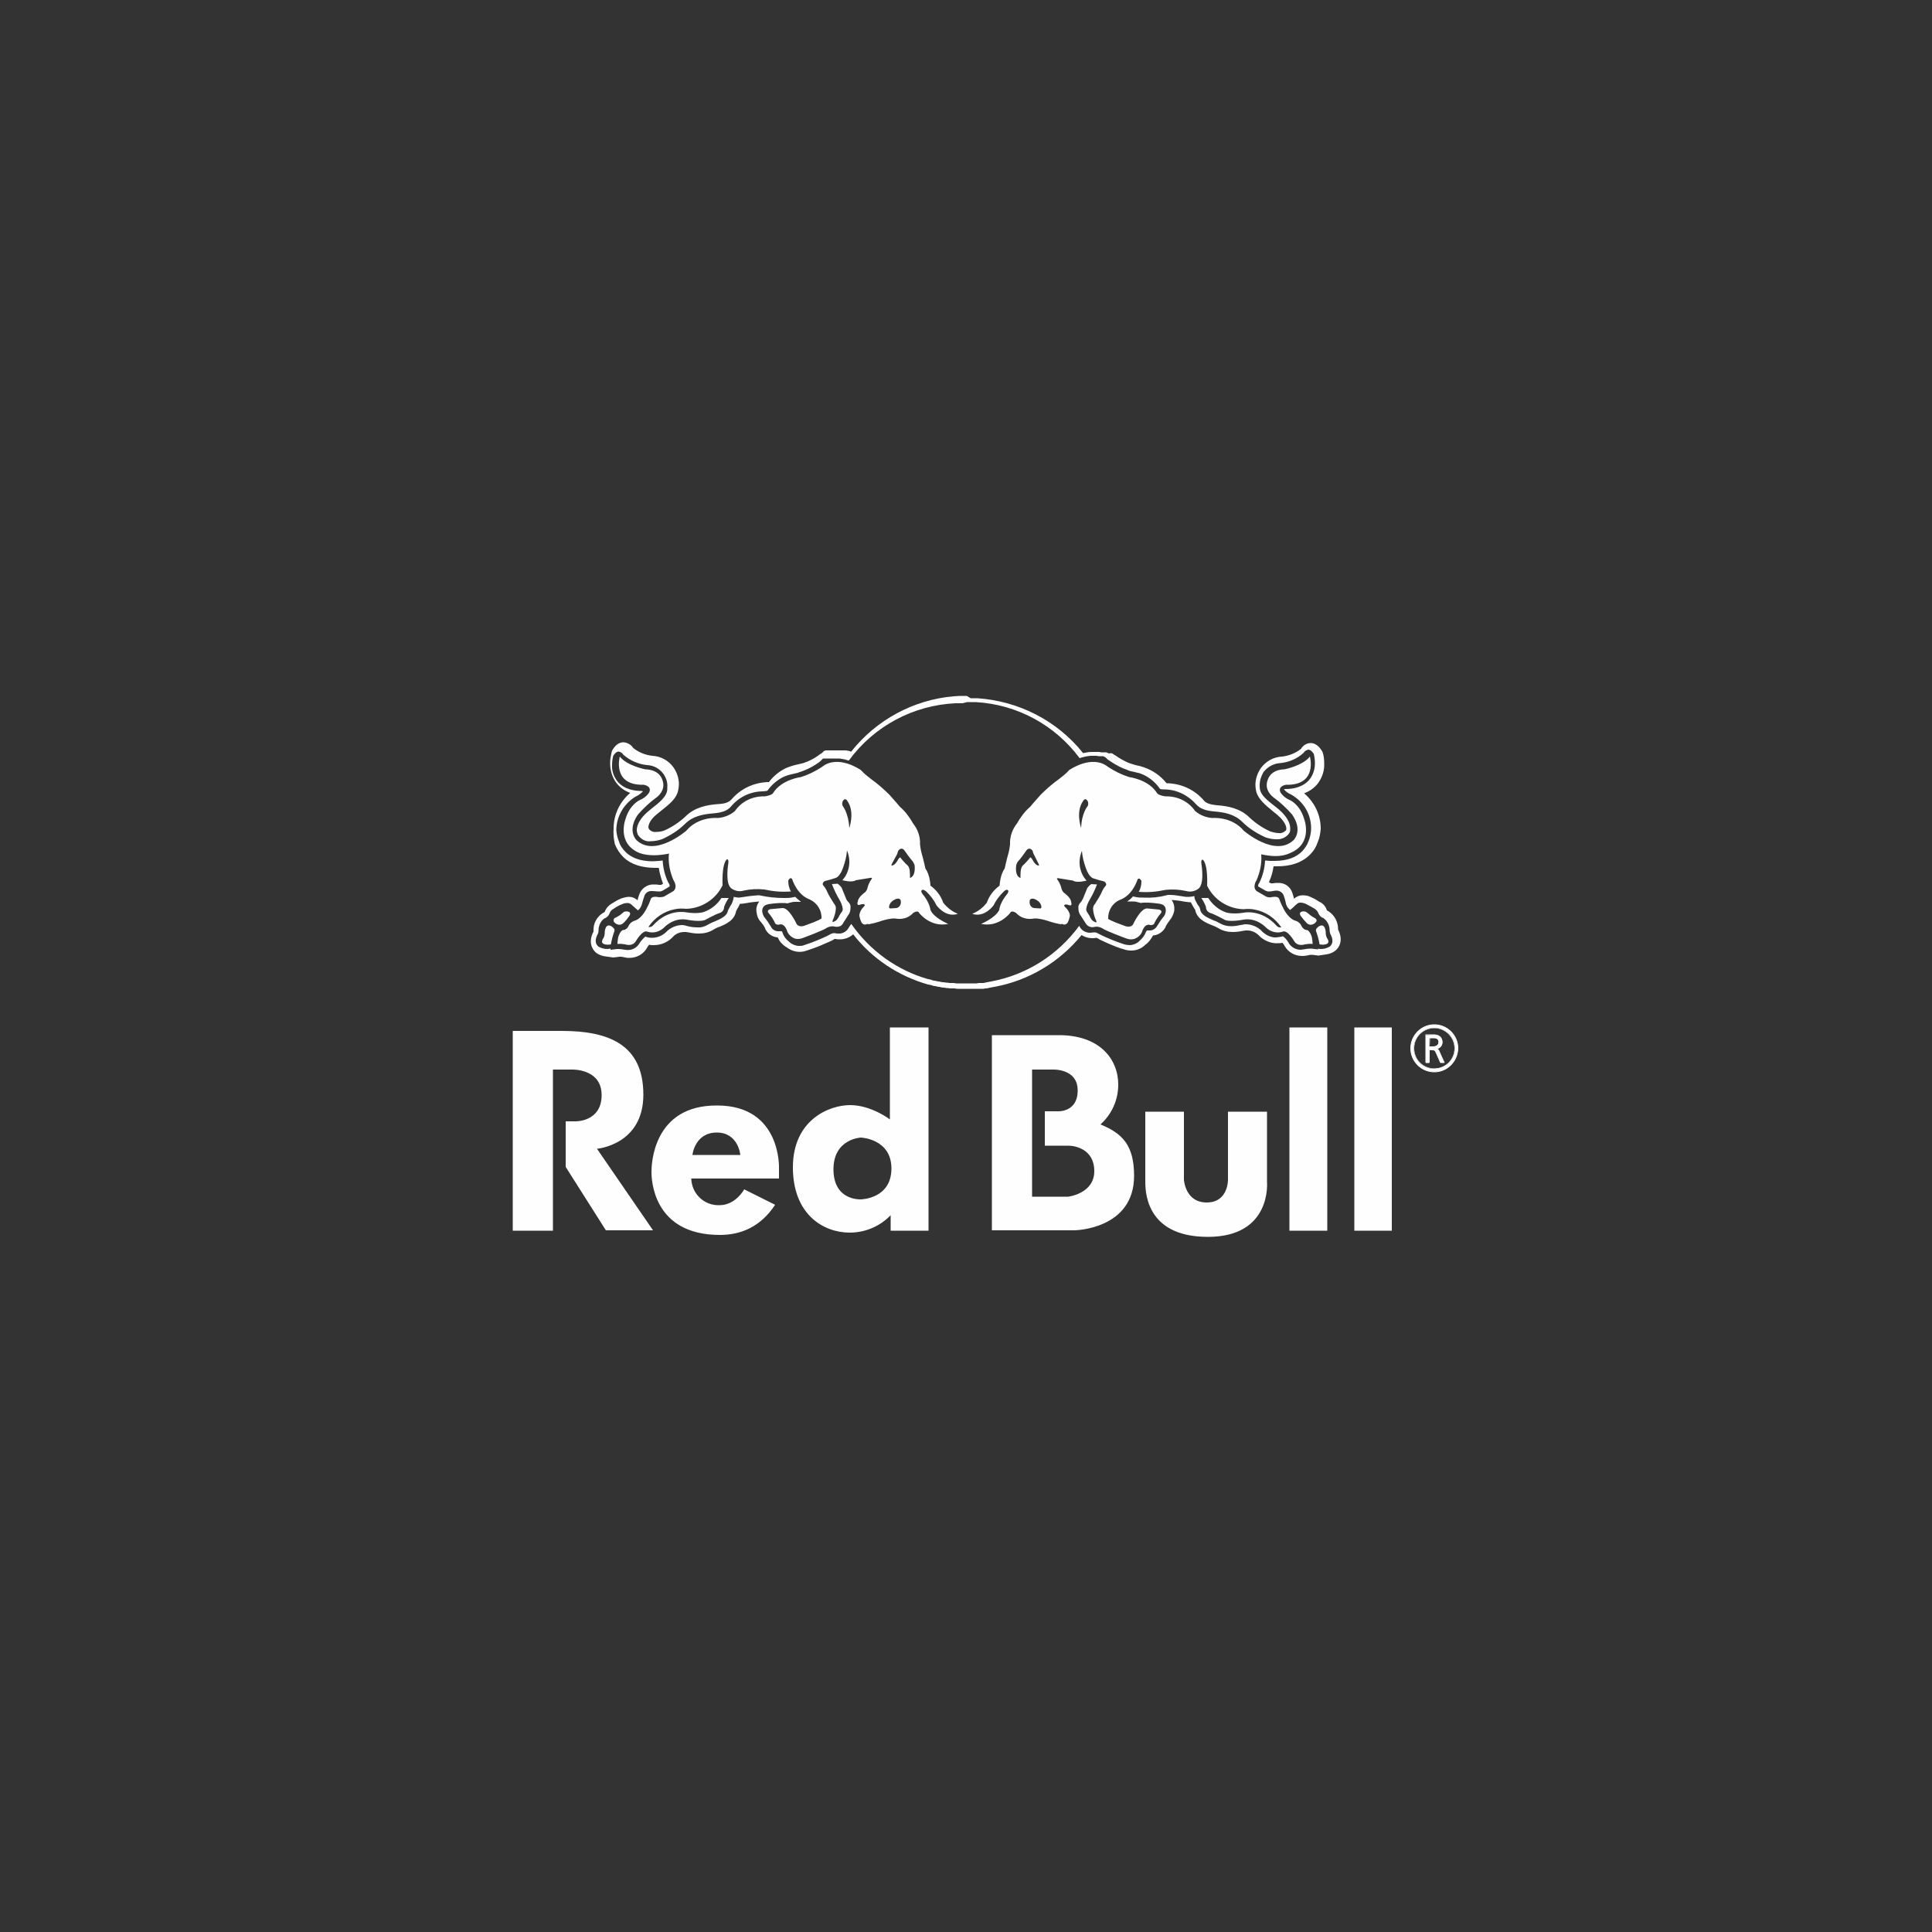 <?xml version="1.0" encoding="utf-8"?>
<!-- Generator: Adobe Illustrator 26.2.1, SVG Export Plug-In . SVG Version: 6.00 Build 0)  -->
<svg version="1.1" id="Layer_1" xmlns="http://www.w3.org/2000/svg" xmlns:xlink="http://www.w3.org/1999/xlink" x="0px" y="0px"
	 viewBox="0 0 500 500" style="enable-background:new 0 0 500 500;" xml:space="preserve">
<rect x="0" y="0" width="500" height="500" fill="#333333" stroke="none"/>
<style type="text/css">
	.st0{fill:#FEFEFE;}
	.st1{fill-rule:evenodd;clip-rule:evenodd;fill:#FEFEFE;}
</style>
<g>
	<path class="st0" d="M371,267.8c0.4,0,2.3,0,2.3,2c0,0.9-0.7,1.6-1.5,1.7v-0.1c0.4,0.1,0.7,0.4,0.8,0.8l1.2,2.9h-1l-1.2-2.7
		c-0.2-0.4-0.3-0.6-0.9-0.6h-0.8v3.3H369v-7.2L371,267.8z M369.9,270.9h0.9c1,0,1.5-0.6,1.5-1.1s-0.1-1.1-1.3-1.1h-1.1V270.9z
		 M371.2,265.2L371.2,265.2c3.4,0,6.1,2.7,6.1,6.1s-2.7,6.1-6.1,6.1s-6.1-2.7-6.1-6.1l0,0C365.1,268,367.8,265.2,371.2,265.2z
		 M371.2,276.6L371.2,276.6c2.9,0,5.3-2.4,5.3-5.3s-2.4-5.3-5.3-5.3s-5.3,2.4-5.3,5.3l0,0C365.9,274.2,368.2,276.6,371.2,276.6
		C371.1,276.6,371.1,276.6,371.2,276.6z"/>
	<path class="st0" d="M371.2,277.5c-3.4,0-6.2-2.8-6.2-6.2c0-3.4,2.8-6.2,6.2-6.2c3.4,0,6.2,2.8,6.2,6.2l0,0
		C377.3,274.7,374.6,277.5,371.2,277.5z M371.2,265.3c-3.3,0-6,2.7-6,6s2.7,6,6,6s6-2.7,6-6S374.5,265.3,371.2,265.3L371.2,265.3z
		 M371.2,276.6c-3,0-5.3-2.4-5.3-5.3c0-3,2.4-5.3,5.3-5.3c3,0,5.3,2.4,5.3,5.3l0,0c0,2.9-2.3,5.3-5.2,5.4
		C371.3,276.7,371.2,276.7,371.2,276.6L371.2,276.6z M371.2,266.1c-2.9,0-5.2,2.3-5.2,5.2c0,2.9,2.3,5.2,5.2,5.2s5.2-2.3,5.2-5.2
		l0,0C376.4,268.5,374.1,266.1,371.2,266.1L371.2,266.1L371.2,266.1z M373.9,275h-1.2l0,0l-1.2-2.7c-0.2-0.4-0.3-0.6-0.8-0.6H370
		v3.3h-1.1v-7.3h2.1c0.7,0,2.3,0.2,2.3,2c0,0.8-0.5,1.4-1.3,1.6c0.2,0.2,0.4,0.4,0.5,0.7L373.9,275z M372.8,274.9h0.9l-1.2-2.8
		c-0.1-0.3-0.3-0.5-0.6-0.7h-0.2h-0.1v-0.2h0.1c0.1,0,0.1,0,0.2,0.1c0.7-0.1,1.3-0.8,1.3-1.5c0-1.6-1.4-1.9-2.2-1.9h-2v7.1h0.8v-3.3
		h0.9c0.4-0.1,0.8,0.2,0.9,0.6L372.8,274.9z M370.8,271h-0.9v-2.4h1.2c0.9,0,1.4,0.4,1.4,1.2C372.4,270.3,371.8,271,370.8,271z
		 M370,270.8h0.8c1,0,1.5-0.5,1.5-1.1c0-0.3,0-1.1-1.2-1.1h-1L370,270.8L370,270.8z"/>
	<path class="st0" d="M250.3,181.7h1.1h0.6l0,0h0.5c10.7,0.6,20.5,5.9,26.9,14.5c0.9-0.3,1.9-0.5,2.8-0.6h1.5c0.2,0,0.5,0.1,0.7,0.1
		h0.1l0,0h0.1l0,0h0.1l0,0h0.1l0,0h0.1l0,0h0.1l0,0h0.1l0,0h0.1h0.1l0,0h0.1l0,0h0.1l0,0c0.2,0.1,0.4,0.2,0.6,0.3l0,0l0.1,0.1l0,0
		l0.1,0.1l0,0l0.1,0.1l0,0l0.1,0.1l0,0l0.1,0.1c1.3,0.9,2.7,1.8,4.2,2.4c0.5,0.2,0.9,0.3,1.3,0.5l0.2,0.1l0.9,0.2
		c0.6,0.1,1.1,0.3,1.7,0.4c2.1,0.7,3.9,2.1,5.2,3.9c0.1,0.2,0.2,0.3,1.2,0.3c3.2,0,6.2,1.5,8.3,3.9c1,1.1,2.4,1.6,4.6,1.8
		c2.6,0.2,5.3,0.7,7.3,2.7c1.7,1.7,3.8,3,6,4c0.9,0.3,1.8,0.5,2.8,0.5c1.3,0.1,2.6-0.5,3.3-1.5c0.2-0.3,0.3-0.6,0.3-0.9
		c0-0.2,0-0.3,0-0.5c0-1.4-1-3.1-2.7-4.6l-0.2-0.2l-1-0.8c-2.1-1.6-3.6-2.9-3.9-4.3c-0.1-0.4-0.1-0.8-0.1-1.2c0-1.2,0.4-2.4,1-3.4
		c1-1.3,2.6-2.2,4.2-2.3c2.3-0.2,4.5-1.1,6.2-2.7c0.2-0.4,0.7-0.7,1.2-0.8c0.4,0,0.9,0.3,1.4,1.1c0.2,0.8,0.3,1.6,0.3,2.4
		c0,1.5-0.4,2.9-1.3,4.1c-0.9,1.2-2.8,2.6-6.4,2.6c-0.1,0-0.2,0-0.3,0.1c0.5,0.6,1.1,1,1.8,1.3c3.4,1.9,5.4,5.4,5.2,9.3
		c-0.1,1-0.3,2-0.7,2.9c-0.3,0.9-0.9,1.7-1.5,2.4c-0.1,0.1-0.2,0.2-0.3,0.3c-1.4,1.3-3.5,2.3-7,2.3c-0.4,0-0.8,0-1.1,0
		s-0.8-0.1-1.3-0.1c-0.1,2-0.6,4-1.5,5.8c-0.2,0.2-0.3,0.5-0.3,0.8v0.1l1.9,1.1l0.3,0.1c0.1,0,0.1,0.1,0.2,0.1h0.6h0.1l0,0
		c0.4,0,1-0.2,1.5-0.2c1-0.1,1.9,0.6,2.1,1.5c0.2,0.5,0.3,1,0.4,1.4c0.1,0.8,0.5,1.6,1.2,2.1l0.8-0.7c0.3-0.3,0.7-0.7,1-0.9
		c0.2-0.2,0.5-0.3,0.8-0.3c0.5,0,0.9,0.1,1.4,0.3c0.8,0.4,1.5,0.8,2.2,1.2c0.5,0.3,1,0.8,1.1,1.3c0.3,0.6,0.7,1,1.3,1.2
		c1,0.7,1.6,1.9,1.6,3.1c0,0.2,0,0.4,0.1,0.7c0,0.2,0.1,0.3,0.2,0.5c0.9,1.8,0.2,2.7-0.3,3.1c-0.7,0.4-1.5,0.6-2.2,0.6
		c-0.3,0-0.5,0-0.8-0.1v0.2l-1.7-0.2c-0.1,0-0.3,0-0.4,0c-0.5,0-1.1,0.1-1.6,0.2h-0.1c-0.2,0-0.4,0.1-0.7,0.1c-1.2,0-2.3-0.6-3-1.6
		c0-0.1-0.1-0.1-0.1-0.2c-0.4-0.7-0.9-1.3-1.5-1.7c-0.5,0.2-1.1,0.2-1.7,0.3c-0.2,0-0.3,0-0.5,0c-1.1-0.1-2.1-0.6-2.9-1.3
		c-0.2-0.1-0.3-0.3-0.5-0.5c-1.1-1-2.5-1.6-4-1.6c-0.2,0-0.5,0-0.7,0.1l-0.7,0.1c-0.8,0.2-1.6,0.3-2.4,0.3c-1,0-1.9-0.2-2.8-0.7
		c-0.5-0.3-1.1-0.6-1.7-0.8c-1.6-0.7-3.3-1.4-3.5-2.9c-0.1-0.4-0.3-0.8-0.6-1.1c-0.2-0.4-0.4-0.7-0.6-1.1c-0.2-0.4-0.3-0.8-0.3-1.2
		c-0.4,0.1-0.9,0.2-1.3,0.2h-0.3h-0.6l-0.7-0.1c-1.2-0.2-2.4-0.4-3.5-0.4c-0.3,0-0.6,0-0.8,0.1c-1.9,0.5-3.9,0.7-5.9,0.6
		c-0.6,0-1.2,0-1.8-0.1l-1-0.2c-0.4,0.5-0.9,0.9-1.5,1.3c0.2,0,0.4,0,0.6,0h0.9c0.3,0,0.6,0,0.9,0.1l1.2,0.3c0.3-0.1,0.7-0.1,1-0.1
		s0.6,0,0.9,0l1.4,0.1l1.6,0.2c0.8,0.2,1.6,0.5,1.5,2c-0.1,0.6-0.3,1.1-0.7,1.5c-0.5,0.6-0.9,1.2-1.3,1.9l-0.1,0.1
		c-0.4,0.9-1.3,1.5-2.3,1.4c-0.2,0-0.4,0-0.5,0c0,0.1-0.1,0.2-0.2,0.3c-0.3,0.9-0.9,1.7-1.7,2.4l-0.2,0.2c-0.7,0.6-1.6,0.9-2.4,0.9
		c-0.4,0-0.9-0.1-1.3-0.2l-0.6-0.2c-1.8-0.6-3.5-1.3-5.2-2.1L285,242c-1-0.5-1.3-0.7-1.6-0.7h-0.2H283c-0.3,0-0.6,0.1-0.9,0.1
		c-1.1,0-2.2-0.6-2.7-1.6l-0.1-0.2c-5.5,7.5-13.6,12.7-22.8,14.4l0,0l-1,0.2h-0.1l-0.4,0.1l-0.5,0.1h-0.3h-0.5h-0.3l-0.7,0.1h-0.2
		h-0.6h0.1h-0.7h-2h-0.7h-0.3h-0.6h-0.2l-0.7-0.1h-0.3h-0.4h-0.3l-0.7-0.1h-0.3l-0.5-0.1H244l-0.6-0.1L243,254h-0.2l-0.9-0.2h-0.1
		l-0.5-0.1l-0.2-0.1l-0.8-0.2h-0.1c-8.1-2.3-15.1-7.4-19.9-14.3l-0.6,0.9c-0.5,1-1.6,1.7-2.7,1.6c-0.3,0-0.6,0-0.9-0.1h-0.2h-0.2
		c-0.3,0-0.7,0.2-1.6,0.7l-0.2,0.1c-1.7,0.8-3.4,1.5-5.2,2.1l-0.6,0.2c-0.4,0.2-0.9,0.2-1.3,0.2c-0.9,0-1.8-0.4-2.4-0.9l-0.2-0.2
		c-0.8-0.6-1.4-1.4-1.7-2.4c0,0-0.1-0.2-0.2-0.3c-0.2,0-0.4,0-0.6,0c-1,0.1-1.9-0.4-2.3-1.4l-0.1-0.1c-0.4-0.7-0.8-1.3-1.3-1.9
		c-0.4-0.4-0.6-1-0.7-1.5c-0.2-0.9,0.3-1.8,1.2-2c0.1,0,0.2,0,0.3-0.1l1.6-0.2l1.4-0.1c0.2,0,0.5,0,0.9,0c0.3,0,0.7,0,1,0.1l1.2-0.3
		c0.3-0.1,0.6-0.1,0.9-0.1h0.9c0.2,0,0.4,0,0.6,0c-0.5-0.4-1-0.8-1.5-1.3l-1,0.2c-0.6,0.1-1.2,0.1-1.9,0.1c-2,0-4-0.2-5.9-0.6
		c-0.3-0.1-0.5-0.1-0.8-0.1c-1.2,0.1-2.4,0.2-3.5,0.4l-0.7,0.1c-0.3,0-0.5,0.1-0.8,0.1c-0.4,0-0.9-0.1-1.3-0.2
		c-0.1,0.8-0.4,1.7-0.9,2.4c-0.2,0.4-0.4,0.7-0.6,1.1c-0.2,1.5-1.9,2.2-3.5,2.9c-0.6,0.2-1.1,0.5-1.7,0.8c-0.8,0.5-1.8,0.8-2.8,0.7
		c-0.8,0-1.6-0.1-2.4-0.3l-0.7-0.2c-0.2,0-0.5-0.1-0.7-0.1c-1.5,0-2.9,0.6-4,1.6c-1,1.1-2.4,1.7-3.9,1.7c-0.6,0-1.1-0.1-1.7-0.3
		c-0.6,0.5-1.1,1.1-1.5,1.7c-0.7,1.3-2.2,2-3.7,1.7h-0.1c-0.5-0.1-1.1-0.2-1.6-0.2c-0.1,0-0.3,0-0.4,0l-1.7,0.2v-0.3
		c-0.3,0-0.5,0.1-0.8,0.1c-0.8,0-1.6-0.2-2.3-0.6c-0.5-0.4-1.2-1.3-0.3-3.1c0.2-0.3,0.3-0.7,0.3-1.1c0-1.2,0.5-2.4,1.5-3.1
		c0.6-0.2,1.1-0.7,1.3-1.2c0.2-0.6,0.6-1.1,1.1-1.3c0.7-0.5,1.4-0.9,2.2-1.2c0.4-0.2,0.9-0.3,1.4-0.3c0.3,0,0.6,0.1,0.9,0.3
		c0.5,0.5,1.8,1.6,1.8,1.6c1.1-0.9,1-1.9,1.6-3.5c0.2-1,1.1-1.6,2.1-1.5c0.5,0,1,0.1,1.5,0.1h0.1h0.6l0.2-0.1l0.3-0.1l1.8-1.1v-0.1
		c0-0.3-0.1-0.6-0.3-0.8c-0.9-1.8-1.4-3.8-1.5-5.8l-0.9,0.1c-0.6,0-1.1,0.1-1.6,0.1c-3.5,0-5.6-1-7-2.3c-0.8-0.8-1.5-1.7-1.8-2.8
		c-0.4-0.9-0.6-1.9-0.7-2.9c0-3.6,2-7,5.1-8.8c0.7-0.3,1.3-0.8,1.8-1.3c-0.1,0-0.2-0.1-0.3-0.1c-3.6,0-5.5-1.4-6.4-2.6
		c-0.9-1.2-1.4-2.7-1.3-4.1c0-0.8,0.1-1.6,0.3-2.4c0.5-0.8,1-1.1,1.4-1.1c0.5,0.1,0.9,0.3,1.2,0.8c1.7,1.5,3.9,2.5,6.2,2.7
		c1.7,0.1,3.2,0.9,4.2,2.3c0.7,1,1.1,2.2,1,3.4c0,0.4,0,0.8-0.1,1.2c-0.4,1.4-1.8,2.7-3.9,4.3l-1.2,1c-1.7,1.5-2.7,3.2-2.7,4.6
		c0,0.4,0.1,0.7,0.2,1c0,0.1,0.1,0.3,0.2,0.4c0.8,1.1,2,1.7,3.3,1.5c0.9,0,1.9-0.2,2.8-0.5c2.2-1,4.3-2.3,6-4c2-2,4.7-2.5,7.3-2.7
		c2.3-0.2,3.7-0.7,4.6-1.8c2.1-2.5,5.1-3.9,8.3-3.9c1-0.1,1.1-0.1,1.2-0.3c1.1-1.5,2.5-2.7,4.2-3.5c0.9-0.4,1.8-0.6,2.7-0.8l0.9-0.2
		l0.2-0.1c2-0.6,3.9-1.6,5.5-2.8l0.1-0.1l0,0l0.1-0.1l0,0l0.1-0.1l0,0l0.1-0.1l0,0l0.1-0.1l0,0l0.1-0.1l0,0l0.1-0.1l0,0l0.1-0.1l0,0
		h0.1l0,0h0.1l0,0h0.1l0,0h0.1h0.1l0,0h0.1l0,0h0.1l0,0h0.1l0,0h0.1l0,0h0.1l0,0h0.1l0,0h0.1l0,0h0.1l0,0h0.1h0.4h0.1h1.5h0.1h0.3
		h0.1l0,0h0.1l0,0h0.1l0,0h0.1l0,0h0.1l0,0l0.5,0.1h0.1l0,0l0.5,0.1h0.1l0,0c0.3,0.1,0.7,0.2,1,0.3h0.1h0.1
		c6.5-8.9,16.7-14.3,27.6-14.8l0,0h0.6h0.6h0.6 M284.3,195.9c-0.2,0-0.5-0.1-0.7-0.1L284.3,195.9 M286.2,196.6
		c-0.2-0.1-0.4-0.2-0.6-0.3L286.2,196.6 M329,230.8h-0.1H329 M243.3,254l0.6,0.1L243.3,254 M245,254.3l0.7,0.1L245,254.3
		 M255.3,254.3l-0.5,0.1L255.3,254.3 M246.7,254.4l0.7,0.1L246.7,254.4 M253.6,254.4l-0.7,0.1L253.6,254.4 M252.7,254.5h-0.6H252.7
		 M247.6,254.5h0.6H247.6 M251.9,254.6h-0.7H251.9 M248.5,254.6h0.7H248.5 M249.4,254.6h0.8h0.8h-0.8H249.4 M250.2,180.1H249h-0.6
		l-1.6,0.1l0,0c-10.4,0.9-20,6.1-26.5,14.3l0,0l0,0h-0.1l-0.6-0.2l0,0h-0.1c-0.2,0-0.4-0.1-0.6-0.1l0,0l0,0h-0.1h-0.1h-0.1l0,0h-0.1
		l0,0h-0.1h-0.1h-0.1H218h-0.7H217h-1.4h-0.1h-0.3h-0.1H215h-0.1l0,0h-0.1h-0.1h-0.1l0,0h-0.1l0,0l0,0h-0.1l0,0h-0.1l0,0l0,0H214
		l0,0l0,0h-0.1l0,0h-0.1h-0.1l0,0h-0.1l-0.1,0.1l0,0h-0.1l0,0l0,0l0,0l0,0h-0.1l0,0l0,0l-0.1,0.1l-0.1,0.1l0,0l0,0l-0.1,0.1l0,0l0,0
		l-0.1,0.1l-0.1,0.1l0,0l0,0l-0.1,0.1l-0.5,0.3l0,0c-1.4,1.1-3,1.9-4.7,2.4l0,0h-0.1l-0.8,0.2c-1,0.2-2,0.5-3,0.9
		c-1.8,0.8-3.4,2.1-4.6,3.7h-0.2c-3.7,0.1-7.1,1.7-9.5,4.5c-0.5,0.5-1.2,1.1-3.5,1.2c-2.8,0.2-6,0.8-8.4,3.2
		c-1.6,1.5-3.4,2.7-5.4,3.6c-0.7,0.3-1.5,0.4-2.2,0.4c-0.7,0.1-1.4-0.2-1.8-0.7c0,0,0-0.1-0.1-0.1c0-0.1-0.1-0.3-0.1-0.4
		c0-0.7,0.5-2,2.1-3.3l1.1-0.9c2.3-1.8,4.1-3.3,4.5-5.3c0.1-0.5,0.2-1.1,0.2-1.6c0-1.6-0.5-3.1-1.4-4.4c-1.3-1.8-3.3-2.9-5.5-3
		c-1.8-0.2-3.5-0.9-4.9-2c-0.6-0.9-1.5-1.4-2.5-1.5c-0.8,0-1.9,0.3-2.9,2l-0.1,0.2l-0.1,0.3c-0.2,0.9-0.4,1.9-0.4,2.8
		c0,1.9,0.5,3.7,1.6,5.2c0.9,1.2,2.2,2.1,3.6,2.6c-2.7,2.3-4.3,5.6-4.3,9.2c-0.1,1.3,0,2.6,0.3,3.9v0.1c0.5,1.3,1.3,2.5,2.3,3.5
		c1.9,1.8,4.7,2.7,8.2,2.7c0.3,0,0.6,0,0.9,0c0.2,1.4,0.6,2.8,1.1,4.1c-0.2,0.1-0.3,0.2-0.5,0.3h-0.2h-0.4c-0.4-0.1-0.8-0.1-1.3-0.1
		c-1.7-0.1-3.3,1.1-3.8,2.7c-0.2,0.5-0.3,1-0.4,1.4l-0.1-0.1c-0.6-0.5-1.3-0.8-2.1-0.8c-0.7,0-1.3,0.2-2,0.4c-0.7,0.3-1.3,0.6-1.9,1
		l-0.5,0.3c-0.9,0.5-1.6,1.3-1.9,2.2c-0.1,0.1-0.3,0.2-0.5,0.3l0,0l0,0c-1.6,1-2.5,2.8-2.4,4.6c0,0.1,0,0.3-0.1,0.4
		c-1.2,2.4-0.4,4.3,0.8,5.3c0.7,0.5,1.5,0.8,2.3,0.9l2.1,0.3l1.7-0.2h0.2c0.4,0,0.8,0.1,1.2,0.2h0.1l0,0l0,0c0.3,0.1,0.7,0.1,1,0.1
		c1.9,0,3.7-1,4.6-2.7c0.1-0.2,0.3-0.5,0.5-0.7c0.4,0.1,0.8,0.1,1.2,0.1c1.9,0,3.8-0.8,5.1-2.3c0.7-0.7,1.7-1.1,2.8-1.1
		c0.1,0,0.3,0,0.4,0l0.7,0.1c0.9,0.2,1.8,0.3,2.7,0.3c1.3,0,2.6-0.3,3.7-1c0.5-0.3,0.9-0.5,1.4-0.7h0.1c1.7-0.7,4-1.7,4.4-4.1
		c0.1-0.1,0.2-0.4,0.3-0.6l0,0l0,0c0.3-0.4,0.5-0.9,0.7-1.3l0,0c0.4,0,0.7,0,1.1-0.1l0.7-0.1l0,0c1-0.2,2.1-0.3,3.2-0.4
		c-0.6,0.8-0.9,1.8-0.7,2.8c0.1,1,0.5,1.9,1.2,2.6c0.4,0.5,0.7,0.9,1,1.5v0.1c0.6,1.3,1.8,2.2,3.3,2.3c0.4,1,1.1,1.8,2,2.4l0.2,0.1
		c1.5,1.2,3.5,1.6,5.3,0.9l0.6-0.2c1.9-0.6,3.7-1.4,5.5-2.2l0.2-0.1l0,0c0.3-0.1,0.7-0.4,0.9-0.5h0.2c0.4,0.1,0.8,0.1,1.2,0.1
		c1.3,0,2.5-0.5,3.4-1.3c4.9,6.3,11.7,10.8,19.4,13h0.1l0.9,0.2l0.2,0.1l0.5,0.1h0.1l0.9,0.2h0.2l0.4,0.1l0,0l0.6,0.1l0,0h0.3
		l0.5,0.1h0.3l0,0l0.7,0.1l0,0h0.2h0.5h0.4l0,0l0.7,0.1l0,0h0.3l0,0h0.6h0.3l0,0h0.7h2.1h0.8l0,0h0.2l0,0h0.6h0.2l0,0h0.7l0,0h0.3
		l0.5-0.1h0.3l0,0l0.5-0.1l0.4-0.1h0.1l1-0.2l0,0c8.9-1.6,16.9-6.4,22.6-13.4c0.8,0.5,1.8,0.8,2.7,0.8c0.4,0,0.8,0,1.1-0.1h0.1
		c0.2,0.1,0.6,0.3,0.9,0.5l0.2,0.1c1.7,0.8,3.5,1.6,5.3,2.2h0.1l0.6,0.2c0.6,0.2,1.2,0.3,1.9,0.3c1.3,0,2.5-0.5,3.4-1.3l0.2-0.2
		c0.9-0.6,1.5-1.5,2-2.4c1.4-0.1,2.7-1,3.3-2.3v-0.1c0.3-0.5,0.6-1,1-1.5c0.6-0.7,1-1.6,1.2-2.5l0,0c0.1-1-0.1-2-0.7-2.8
		c1.1,0.1,2.1,0.2,3.1,0.4l0.7,0.1c0.3,0,0.5,0.1,0.8,0.1h0.4l0,0c0.2,0.5,0.5,0.9,0.7,1.3c0.2,0.4,0.3,0.5,0.4,0.6
		c0.4,2.4,2.7,3.4,4.5,4.1c0.5,0.2,1,0.4,1.5,0.7c1.1,0.7,2.4,1,3.7,1c0.9,0,1.8-0.1,2.7-0.3l0.7-0.1c0.1,0,0.3,0,0.4,0
		c1,0,2,0.4,2.8,1.1c0.2,0.2,0.4,0.4,0.6,0.6c1.1,0.9,2.4,1.5,3.8,1.6c0.2,0,0.5,0,0.7,0c0.4,0,0.8,0,1.2-0.1
		c0.2,0.2,0.3,0.4,0.5,0.7c0,0.1,0.1,0.1,0.1,0.2c1,1.6,2.6,2.5,4.5,2.5c0.3,0,0.7,0,1-0.1h0.1l0,0h0.1c0.4-0.1,0.8-0.2,1.2-0.2h0.2
		l1.6,0.2l2-0.3c0.8-0.1,1.6-0.4,2.3-0.9c1.2-0.9,2.1-2.8,0.9-5.3c0-0.1-0.1-0.1-0.1-0.2v-0.1c0-1.9-0.9-3.6-2.4-4.6l0,0l0,0
		c-0.2-0.1-0.3-0.2-0.5-0.3c-0.3-1-1-1.8-1.9-2.2l-0.5-0.3c-0.6-0.4-1.2-0.7-1.9-1c-0.6-0.3-1.3-0.4-2-0.4c-0.8,0-1.5,0.3-2.1,0.8
		l-0.1,0.1c-0.1-0.4-0.2-0.8-0.4-1.4c-0.5-1.7-2-2.8-3.8-2.7c-0.4,0-0.8,0-1.2,0.1h-0.4h-0.2l-0.5-0.3c0.6-1.3,1-2.7,1.2-4.1
		c0.3,0,0.6,0,0.9,0c3.5,0,6.2-0.9,8.2-2.7c0.1-0.1,0.2-0.2,0.4-0.4c0.9-0.9,1.5-1.9,1.9-3.1c0.5-1.1,0.7-2.3,0.8-3.5
		c0-3.6-1.6-6.9-4.3-9.2c1.4-0.5,2.7-1.4,3.6-2.6c1.1-1.5,1.7-3.3,1.6-5.2c0-1-0.1-1.9-0.4-2.8l-0.1-0.2l-0.1-0.2
		c-1-1.6-2.1-2-2.9-2c-1,0-2,0.6-2.5,1.5c-1.4,1.1-3.1,1.8-4.9,2c-2.2,0.1-4.2,1.2-5.5,3c-0.9,1.3-1.4,2.8-1.4,4.4
		c0,0.5,0.1,1.1,0.2,1.6c0.5,2,2.3,3.5,4.5,5.3l1,0.8l0.2,0.2c1.5,1.3,2.1,2.6,2.1,3.3c0,0.1,0,0.1,0,0.2c0,0.1-0.1,0.2-0.1,0.3
		c-0.5,0.5-1.2,0.8-1.8,0.7c-0.8,0-1.5-0.2-2.2-0.4c-2-0.9-3.8-2.1-5.4-3.6c-2.4-2.4-5.6-3-8.4-3.2c-2.2-0.2-3-0.7-3.4-1.2
		c-2.4-2.8-5.8-4.4-9.5-4.5h-0.2c-1.5-1.9-3.5-3.3-5.8-4.1c-0.6-0.2-1.2-0.4-1.8-0.5l-0.8-0.2l-0.2-0.1h-0.1
		c-0.4-0.1-0.8-0.3-1.2-0.4c-1.1-0.5-2.2-1.1-3.2-1.8l0,0l-0.8-0.5l-0.1-0.1h-0.1l0,0h-0.1l0,0l0,0l0,0l-0.1-0.1l0,0L287,195
		c-0.2-0.1-0.4-0.2-0.7-0.3l0,0h-0.1l0,0l0,0h-0.1l0,0l0,0H286h0h-0.1l0,0l0,0h-0.1l0,0h-0.1l0,0h-0.1h-0.1l0,0l0,0h-0.1l0,0h-0.1
		l0,0h-0.1l0,0H285l0,0c-0.3-0.1-0.5-0.1-0.8-0.1h-1.8c-0.7,0-1.4,0.2-2.1,0.3c-6.7-8.4-16.7-13.5-27.4-14.2h-0.6l0,0h-0.5h-0.6
		L250.2,180.1z"/>
	<path class="st1" d="M218.1,208.6c-0.2-0.4-0.2-1,0.1-1.4c0.6-0.9,1.1,0.1,1.1,0.1c2,2.8,0.5,7,0.5,7
		C219.6,210.4,218.1,208.6,218.1,208.6L218.1,208.6z M235.5,227.2c0-0.8,0.1-2.7-0.7-3.3c-0.3-0.2-1.5-1.6-1.5-1.6
		c-0.2-0.3-0.3-0.4-0.3-0.4c-0.3,0-0.6,0.6-0.6,0.6c-0.9,1.7-1.7,1.5-1.7,1.5c0-0.2,0.1-0.4,0.2-0.6c0.2-0.4,1.3-2.4,1.3-2.4
		c0.1-0.3,0.2-0.7,0.2-0.7c0.8-1.3,1.6-0.3,1.6-0.3c0.7,1,1.4,2,2.2,2.9c0.2,0.3,0.4,0.7,0.5,1C237,227,235.5,227.2,235.5,227.2
		L235.5,227.2z M230.5,235.1c-0.4,0-0.4-0.1-0.4-0.5c0.1-0.7,0.5-1.2,1.1-1.6c1.6-1,1.9,0,1.9,0c0.3,1.8-1.1,2-1.1,2
		C231.5,235,231,235.1,230.5,235.1L230.5,235.1z M158.8,240.2c0.2,0.2,0.3,0.5,0.2,0.8c-0.4,1.1-0.7,2.2-0.9,3.4c0,0-2,0.4-2.3-0.6
		c0-0.3,0.1-0.7,0.3-0.9c0.3-0.5,0.4-1,0.4-1.5c0,0,0-2.4,1.5-1.8C158.3,239.7,158.6,240,158.8,240.2L158.8,240.2z M161.2,236.2
		c0.3-0.3,0.8-0.4,1.3-0.3c1,0.2,0.4,1.1,0.4,1.1c-0.5,0.7-1,1.4-1.7,2c-0.6,0.5-1.5,0.4-2.1-0.2c-0.3-0.2-0.4-0.6-0.2-1
		c0.1-0.2,0.3-0.3,0.4-0.3C160.1,237.1,160.7,236.7,161.2,236.2L161.2,236.2z M173.1,221.1c-0.2,2.3,0.3,4.6,1.2,6.7
		c0,0,1.2,1.7,0,2.8l-2.4,1.4c0,0-0.3,0.2-1.4,0.2c0,0-1.5-0.4-2,0.3c-0.3,0.8-0.6,1.6-1,2.3c0,0-1.1,2.6-3,3.4
		c-0.9,0.2-1.6,0.8-1.9,1.6c-0.3,0.5-0.8,0.9-1.4,0.9c0,0-0.7,0.2-1.2,1.8c-0.1,0.6-0.2,1.2-0.2,1.8c0.7-0.1,1.4,0,2,0.1
		c0,0,1.9,0.7,2.8-0.9c0,0,1.7-2.9,2.9-2.4c1.5,0.5,3.1,0.1,4.3-1c0,0,2.4-2.7,5.9-2.1c0,0,3.9,0.8,5.1-0.1c0,0,2.4-1.3,3.4-1.6
		c0.7-0.2,1.2-0.8,1.2-1.6c0.3-0.8,0.7-1.6,1.2-2.3h-1.9c-1.1,1.7-2.6,2.9-4.5,3.6c0,0-1.5,0.6-4.7,0.1c0,0-4.5-1-8.4,3.3
		c-0.3,0.4-0.8,0.6-1.3,0.5c1.6-2.4,4.1-4.1,6.9-4.6c0.9-0.2,1.9-0.2,2.9-0.1c4-0.1,7.7-2.5,9.4-6.1c0,0-0.3-5.4,1.1-6.7
		c0,0,0.5-0.2,0.4,0.9c0,0-1,5.6,0.9,6.7c0.9,0.6,2,0.8,3,0.5c1.8-0.4,3.6-0.5,5.4-0.3c2.3,0.5,4.6,0.7,6.9,0.5
		c-0.5-0.8-0.7-1.8-0.7-2.8c0,0,0.5-1.1,1-0.4c0,0,1.2,4.1,4.6,5.3c1.9,0.9,3.1,2.8,3,4.9c0,0-0.5,0.5-4.5,1.9c0,0-1.5,0.5-2-0.6
		c0,0-1.9-4.1-3.6-4l-3.2,0.3c0,0-1.1,0.3-0.3,1.1c0.6,0.7,1.1,1.5,1.5,2.3c0,0,0.1,0.7,1.1,0.6c0,0,1.4-0.7,2.2,1.9
		c0.4,0.8,1.1,1.4,1.9,1.7c0.7,0.2,1.5,0.1,2.2-0.2c0,0,5.2-1.9,6.1-2.6c0.6-0.3,1.3-0.5,2-0.3c0,0,1.6,0.4,2.2-0.9l1.6-2.5
		c0.2-0.4,0.3-0.9,0.3-1.4c0.1-0.6-0.1-1.1-0.5-1.5c-0.3-0.3-0.6-0.7-0.7-1.1l-1.1-2.7c-0.3-0.4-0.6-0.7-1-1l-1.5,0.1
		c0.5,1.3,1.1,2.6,1.8,3.8c0.5,0.8,0.9,1.7,1,2.6c0,0.4-0.1,0.7-0.4,1c0,0-0.4,0.6-0.5,0.8c-0.2,0.5-0.5,0.9-0.8,1.2
		c-0.3,0.2-0.5,0.3-0.8,0.4c0,0-0.3,0.1-0.1-0.4c0.4-0.9,0.7-1.8,0.8-2.8c0.1-0.6-0.1-1.2-0.5-1.6c-0.7-1.1-1.4-2.2-1.9-3.4
		c-0.2-0.4-0.5-0.9-0.8-1.2s-0.2-0.7,0.1-1c0.1-0.1,0.2-0.1,0.3-0.2c0.9-0.2,1.9-0.5,2.8-0.8c0,0,1.1-0.3,1.9-2.7
		c0.5-1.4,0.9-2.9,1-4.4c1.1,2.6,0.7,5.6-1.2,7.7c0,0,2.5,0.7,3.5,0c0,0,3.1-0.5,3.7-0.6c0,0,0.8-0.2,0.3,0.4
		c-0.5,0.7-0.8,1.4-1,2.2c-0.1,0.4-0.3,0.8-0.6,1.1c0,0-1.8,1.2-1.9,2.4c0,0-0.4,1.1,0.4,0.9c0,0,1.1-0.5,1.4,0c0,0,0.1,0.1-0.3,0.5
		c-0.6,0.6-1,1.3-1.1,2.2c0.1,0.7,0.3,1.3,0.6,1.9c0.3,0.4,0.8,0.6,1.2,0.4c0.2-0.1,0.4-0.1,0.6,0c0.5-0.1,0.9-0.2,1.4-0.3
		c0,0,1.5-0.4,2-0.6c0.9-0.3,1.9-0.5,2.8-0.6c0.5,0,0.9,0,1.4,0.1c1.5,0.1,2.9-0.4,3.9-1.5c0,0,1.2-0.9,1.6,0c0,0,2.9,3.8,7.5,2.8
		c0,0-3.7-1.5-4.6-3.6c0,0-0.1-1.8-2.1-4.2c0,0-0.6-0.8,0-1c0,0,0.3-0.2,1.1,0.5c1,1,1.9,2.1,2.5,3.4c0,0,2.3,3.4,5.6,2.3
		c-1.5-0.6-2.8-1.6-3.8-2.9c-0.6-1.8-1.8-3.3-3.3-4.4c0,0-0.1-2.8-1.3-4.4c0,0-0.6-2.7-0.8-3.3c-0.3-1-0.5-2-0.6-3
		c0.1-2-0.6-3.9-1.8-5.4c-0.9-1.6-2-3.1-3.4-4.3c0,0-1.6-1.9-2.7-3.1c-1.5-1.5-3.1-2.9-4.8-4.1c-0.9-0.7-1.8-1.4-2.6-2.3
		c0,0-5.9-4.2-10.1-0.8c-1.7,1.1-3.5,2-5.4,2.6c0,0-5,0.6-7.2,4.1c0,0-0.2,0.6-2.2,0.9c-3.1-0.1-6,1.3-7.7,3.8
		c-1.3,1.1-2.9,1.7-4.5,1.8c0,0-4.9-0.5-8.1,3.3c0,0-8.1,7-12.9,2.4c0,0-2.5-2.4,0.4-6.6c1.5-1.7,3.1-3.2,4.9-4.5
		c0,0,2.5-1.8,1.4-4.5c0,0-0.6-2.6-4.4-2.7c0,0-4.7-0.9-6.6-3.3c0,0-2.1,7.5,6.2,7.3c0,0,2.2,0.3,1.4,2c-0.6,0.9-1.5,1.6-2.5,2
		c0,0-2.5,1.1-3.6,4.8c0,0-2.5,6.4,3.7,8.9c2.4,0.8,5.1,0.6,7.6,0.1L173.1,221.1z"/>
	<path class="st1" d="M281.5,208.6c0.2-0.4,0.2-1-0.1-1.4c-0.6-0.9-1.1,0.1-1.1,0.1c-2,2.8-0.5,7-0.5,7
		C279.9,210.4,281.5,208.6,281.5,208.6L281.5,208.6z M264.1,227.2c0-0.8-0.1-2.7,0.7-3.3c0.3-0.2,1.5-1.6,1.5-1.6
		c0.2-0.3,0.3-0.4,0.3-0.4c0.3,0,0.6,0.6,0.6,0.6c0.9,1.7,1.7,1.5,1.7,1.5c0-0.2-0.1-0.4-0.2-0.6c-0.2-0.4-1.2-2.4-1.2-2.4
		c-0.1-0.2-0.2-0.4-0.2-0.7c-0.8-1.3-1.6-0.3-1.6-0.3c-0.7,1-1.4,2-2.2,2.9c-0.3,0.3-0.4,0.7-0.5,1
		C262.6,227,264.1,227.2,264.1,227.2L264.1,227.2z M269.1,235.1c0.4,0,0.4-0.1,0.4-0.5c-0.1-0.7-0.5-1.2-1.1-1.6c-1.6-1-1.9,0-1.9,0
		c-0.3,1.8,1.1,2,1.1,2C268.1,235,268.6,235.1,269.1,235.1L269.1,235.1z M340.8,240.2c-0.2,0.2-0.3,0.5-0.2,0.8
		c0.4,1.1,0.7,2.2,0.9,3.4c0,0,2,0.4,2.3-0.6c0-0.3-0.1-0.7-0.3-0.9c-0.3-0.5-0.4-1-0.4-1.5c0,0,0-2.4-1.5-1.8
		C341.3,239.7,341,240,340.8,240.2L340.8,240.2z M338.3,236.2c-0.3-0.3-0.8-0.4-1.3-0.3c-1,0.2-0.4,1.1-0.4,1.1
		c0.5,0.7,1.1,1.4,1.7,2c0.6,0.5,1.5,0.4,2.1-0.2c0.9-0.8-0.3-1.3-0.3-1.3C339.5,237.2,338.9,236.7,338.3,236.2L338.3,236.2z
		 M326.4,221.1c0.2,2.3-0.3,4.6-1.2,6.7c0,0-1.2,1.7,0,2.8l2.4,1.4c0.4,0.2,0.9,0.3,1.4,0.2c0,0,1.5-0.4,2,0.3
		c0.3,0.8,0.6,1.6,1,2.3c0,0,1.1,2.6,3,3.4c0.9,0.2,1.6,0.8,1.9,1.6c0.3,0.5,0.8,0.9,1.4,0.9c0,0,0.7,0.2,1.2,1.8
		c0.1,0.6,0.2,1.2,0.2,1.8c-0.7-0.1-1.4,0-2,0.1c0,0-1.9,0.7-2.8-0.9c0,0-1.7-2.9-2.9-2.4c-1.5,0.5-3.1,0.1-4.3-1
		c0,0-2.4-2.7-5.9-2.1c0,0-3.9,0.8-5.1-0.1c0,0-2.4-1.3-3.4-1.6c-0.7-0.2-1.2-0.8-1.2-1.6c-0.3-0.8-0.7-1.6-1.2-2.3h1.8
		c1.1,1.7,2.6,3,4.5,3.7c0,0,1.6,0.6,4.7,0.1c0,0,4.5-1,8.4,3.3c0.3,0.4,0.8,0.6,1.3,0.5c-1.6-2.4-4.1-4.1-6.9-4.6
		c-0.9-0.2-1.9-0.2-2.9-0.1c-4-0.1-7.7-2.5-9.4-6.1c0,0,0.3-5.4-1.1-6.7c0,0-0.5-0.2-0.4,0.9c0,0,1,5.6-0.9,6.7
		c-0.9,0.6-2,0.8-3,0.5c-1.8-0.4-3.6-0.5-5.4-0.3c-2.3,0.5-4.6,0.7-6.9,0.5c0.5-0.8,0.7-1.8,0.7-2.8c0,0-0.5-1.1-1-0.4
		c0,0-1.2,4.1-4.6,5.3c-1.9,0.8-3.1,2.8-3,4.9c0,0,0.5,0.5,4.5,1.9c0,0,1.5,0.5,2-0.6c0,0,1.9-4.1,3.6-4l3.1,0.3
		c0,0,1.1,0.3,0.3,1.1c-0.6,0.7-1.1,1.5-1.5,2.3c0,0-0.1,0.7-1.1,0.6c0,0-1.4-0.7-2.2,1.9c-0.4,0.8-1.1,1.4-2,1.7
		c-0.7,0.2-1.5,0.1-2.2-0.2c0,0-5.2-1.9-6.1-2.6c-0.6-0.3-1.3-0.5-2-0.3c-0.8,0.2-1.7-0.1-2.2-0.9l-1.6-2.5
		c-0.2-0.4-0.3-0.9-0.3-1.4c-0.1-0.6,0.1-1.1,0.5-1.5c0.3-0.3,0.5-0.7,0.7-1.1l1.1-2.7c0.3-0.4,0.6-0.7,1-1l1.5,0.1
		c-0.5,1.3-1.1,2.6-1.8,3.8c-0.5,0.8-0.9,1.7-1,2.6c0,0.4,0.2,0.7,0.4,1c0,0,0.4,0.6,0.5,0.8c0.2,0.5,0.5,0.9,0.8,1.2
		c0.3,0.2,0.5,0.3,0.8,0.4c0,0,0.3,0.1,0.1-0.4c-0.4-0.9-0.7-1.8-0.8-2.8c-0.1-0.6,0.1-1.2,0.5-1.6c0.7-1.1,1.4-2.2,1.9-3.4
		c0.2-0.4,0.5-0.9,0.8-1.2s0.2-0.7-0.1-1c-0.1-0.1-0.2-0.1-0.3-0.2c-0.9-0.2-1.9-0.5-2.8-0.8c0,0-1.1-0.3-1.9-2.7
		c-0.5-1.4-0.9-2.9-1-4.4c-1.1,2.6-0.7,5.6,1.2,7.7c0,0-2.5,0.7-3.5,0c0,0-3.1-0.5-3.7-0.6c0,0-0.8-0.2-0.3,0.4
		c0.5,0.7,0.8,1.4,1,2.2c0.1,0.4,0.3,0.8,0.6,1.1c0,0,1.8,1.2,1.9,2.4c0,0,0.4,1.1-0.4,0.9c0,0-1.1-0.5-1.4,0c0,0-0.1,0.1,0.3,0.5
		c0.6,0.5,1.1,1.3,1.2,2.1c-0.1,0.7-0.3,1.3-0.6,1.9c-0.3,0.4-0.8,0.6-1.2,0.4c-0.2-0.1-0.4-0.1-0.6,0c-0.5-0.1-0.9-0.2-1.4-0.3
		c0,0-1.5-0.4-2-0.6c-0.9-0.3-1.9-0.5-2.8-0.6c-0.5,0-0.9,0-1.4,0.1c-1.5,0.1-2.9-0.4-3.9-1.5c0,0-1.2-0.9-1.6,0
		c0,0-2.9,3.8-7.5,2.8c0,0,3.7-1.5,4.7-3.6c0,0,0.1-1.8,2.1-4.2c0,0,0.6-0.8,0-1c0,0-0.3-0.2-1,0.5c-1,1-1.9,2.1-2.5,3.4
		c0,0-2.3,3.4-5.6,2.3c1.5-0.6,2.8-1.6,3.8-2.9c0.6-1.8,1.8-3.3,3.3-4.4c0,0,0.1-2.8,1.3-4.4c0,0,0.6-2.7,0.8-3.3c0.3-1,0.5-2,0.6-3
		c-0.1-2,0.6-3.9,1.8-5.4c0.9-1.6,2-3.1,3.4-4.3c0,0,1.6-1.9,2.7-3.1c1.5-1.5,3.1-2.9,4.8-4.1c0.9-0.7,1.8-1.4,2.6-2.3
		c0,0,5.9-4.2,10.1-0.8c1.7,1.1,3.5,2,5.4,2.6c0,0,5,0.6,7.2,4.1c0,0,0.2,0.6,2.2,0.9c3.1-0.1,6,1.3,7.7,3.8
		c1.3,1.1,2.9,1.7,4.5,1.8c0,0,4.9-0.5,8.1,3.3c0,0,8.1,7,12.9,2.4c0,0,2.5-2.4-0.4-6.6c-1.5-1.7-3.1-3.2-4.9-4.5
		c0,0-2.5-1.8-1.4-4.5c0,0,0.6-2.6,4.3-2.7c0,0,4.7-0.9,6.6-3.3c0,0,2.1,7.5-6.2,7.3c0,0-2.2,0.3-1.4,2c0.6,0.9,1.5,1.6,2.5,2
		c0,0,2.5,1.1,3.6,4.8c0,0,2.5,6.4-3.7,8.9C331.5,221.9,328.8,221.6,326.4,221.1L326.4,221.1z"/>
	<path class="st1" d="M179.2,298.9h12.4c0,0-0.5-5.8-6.1-5.8C179.8,293.1,179.2,298.9,179.2,298.9z M185.6,286.1
		c16.7,0,16,16.3,16,16.3v2.6h-22.7c0.1,3.9,3.3,7,7.2,6.9h0.1c4.2,0,6.4-4.1,6.4-4.1l8,4c-3.7,5.6-8.7,7.8-14.3,7.8
		c-17.4,0-17.7-14.5-17.7-16.3S168.9,286,185.6,286.1L185.6,286.1z M222.7,310.4L222.7,310.4c-0.5,0-7,0.1-7-7.8s7.1-8.2,7.1-8.2
		s7.9,0.3,7.9,8S223.2,310.4,222.7,310.4L222.7,310.4z M230.3,265.9v23.8c0,0-4.8-3.7-10.3-3.7s-14.8,3.9-14.8,16.1
		s7.9,16.9,14.7,16.9c4,0,7.8-1.6,10.6-4.5v4h9.8v-52.6L230.3,265.9z M296.4,287.7h10v17.6c0,0,0.3,5.9,5.9,5.9s5.5-5.9,5.5-5.9
		v-17.6h10.1v18.2c0,0,1.3,14.2-15.3,14.2c-16.6,0-16.2-12.5-16.2-14.7V287.7L296.4,287.7z M333.7,265.9h9.8v52.6h-9.8V265.9
		L333.7,265.9z M350.5,265.9h9.7v52.6h-9.7V265.9L350.5,265.9z M276.4,309.7h-9.3v-32.9h5c0,0,6.8-0.5,6.8,5.4s-5.4,5.4-5.4,5.4
		h-3.1v8.9h6.1c1.6,0,6.7,0.8,6.7,6.6S276.5,309.7,276.4,309.7L276.4,309.7z M284.8,291c2.9-2.6,4.6-6.3,4.6-10.3
		c0-6.7-4.9-12.8-15.3-12.8h-17.4v50.5h21.4c0,0,15.4-0.2,15.4-14.1C293.5,296.3,290.4,293.3,284.8,291L284.8,291z M132.7,266.9
		v51.6h10.4v-41.7h4.9c0,0,7.7-0.3,7.7,6.6c0,7-6.8,6.8-6.8,6.8h-2.5V302l10.4,16.4H169l-14.5-21.1c0,0,12-1,12-14
		s-9-16.5-21.1-16.5h-12.7V266.9z"/>
</g>
</svg>
